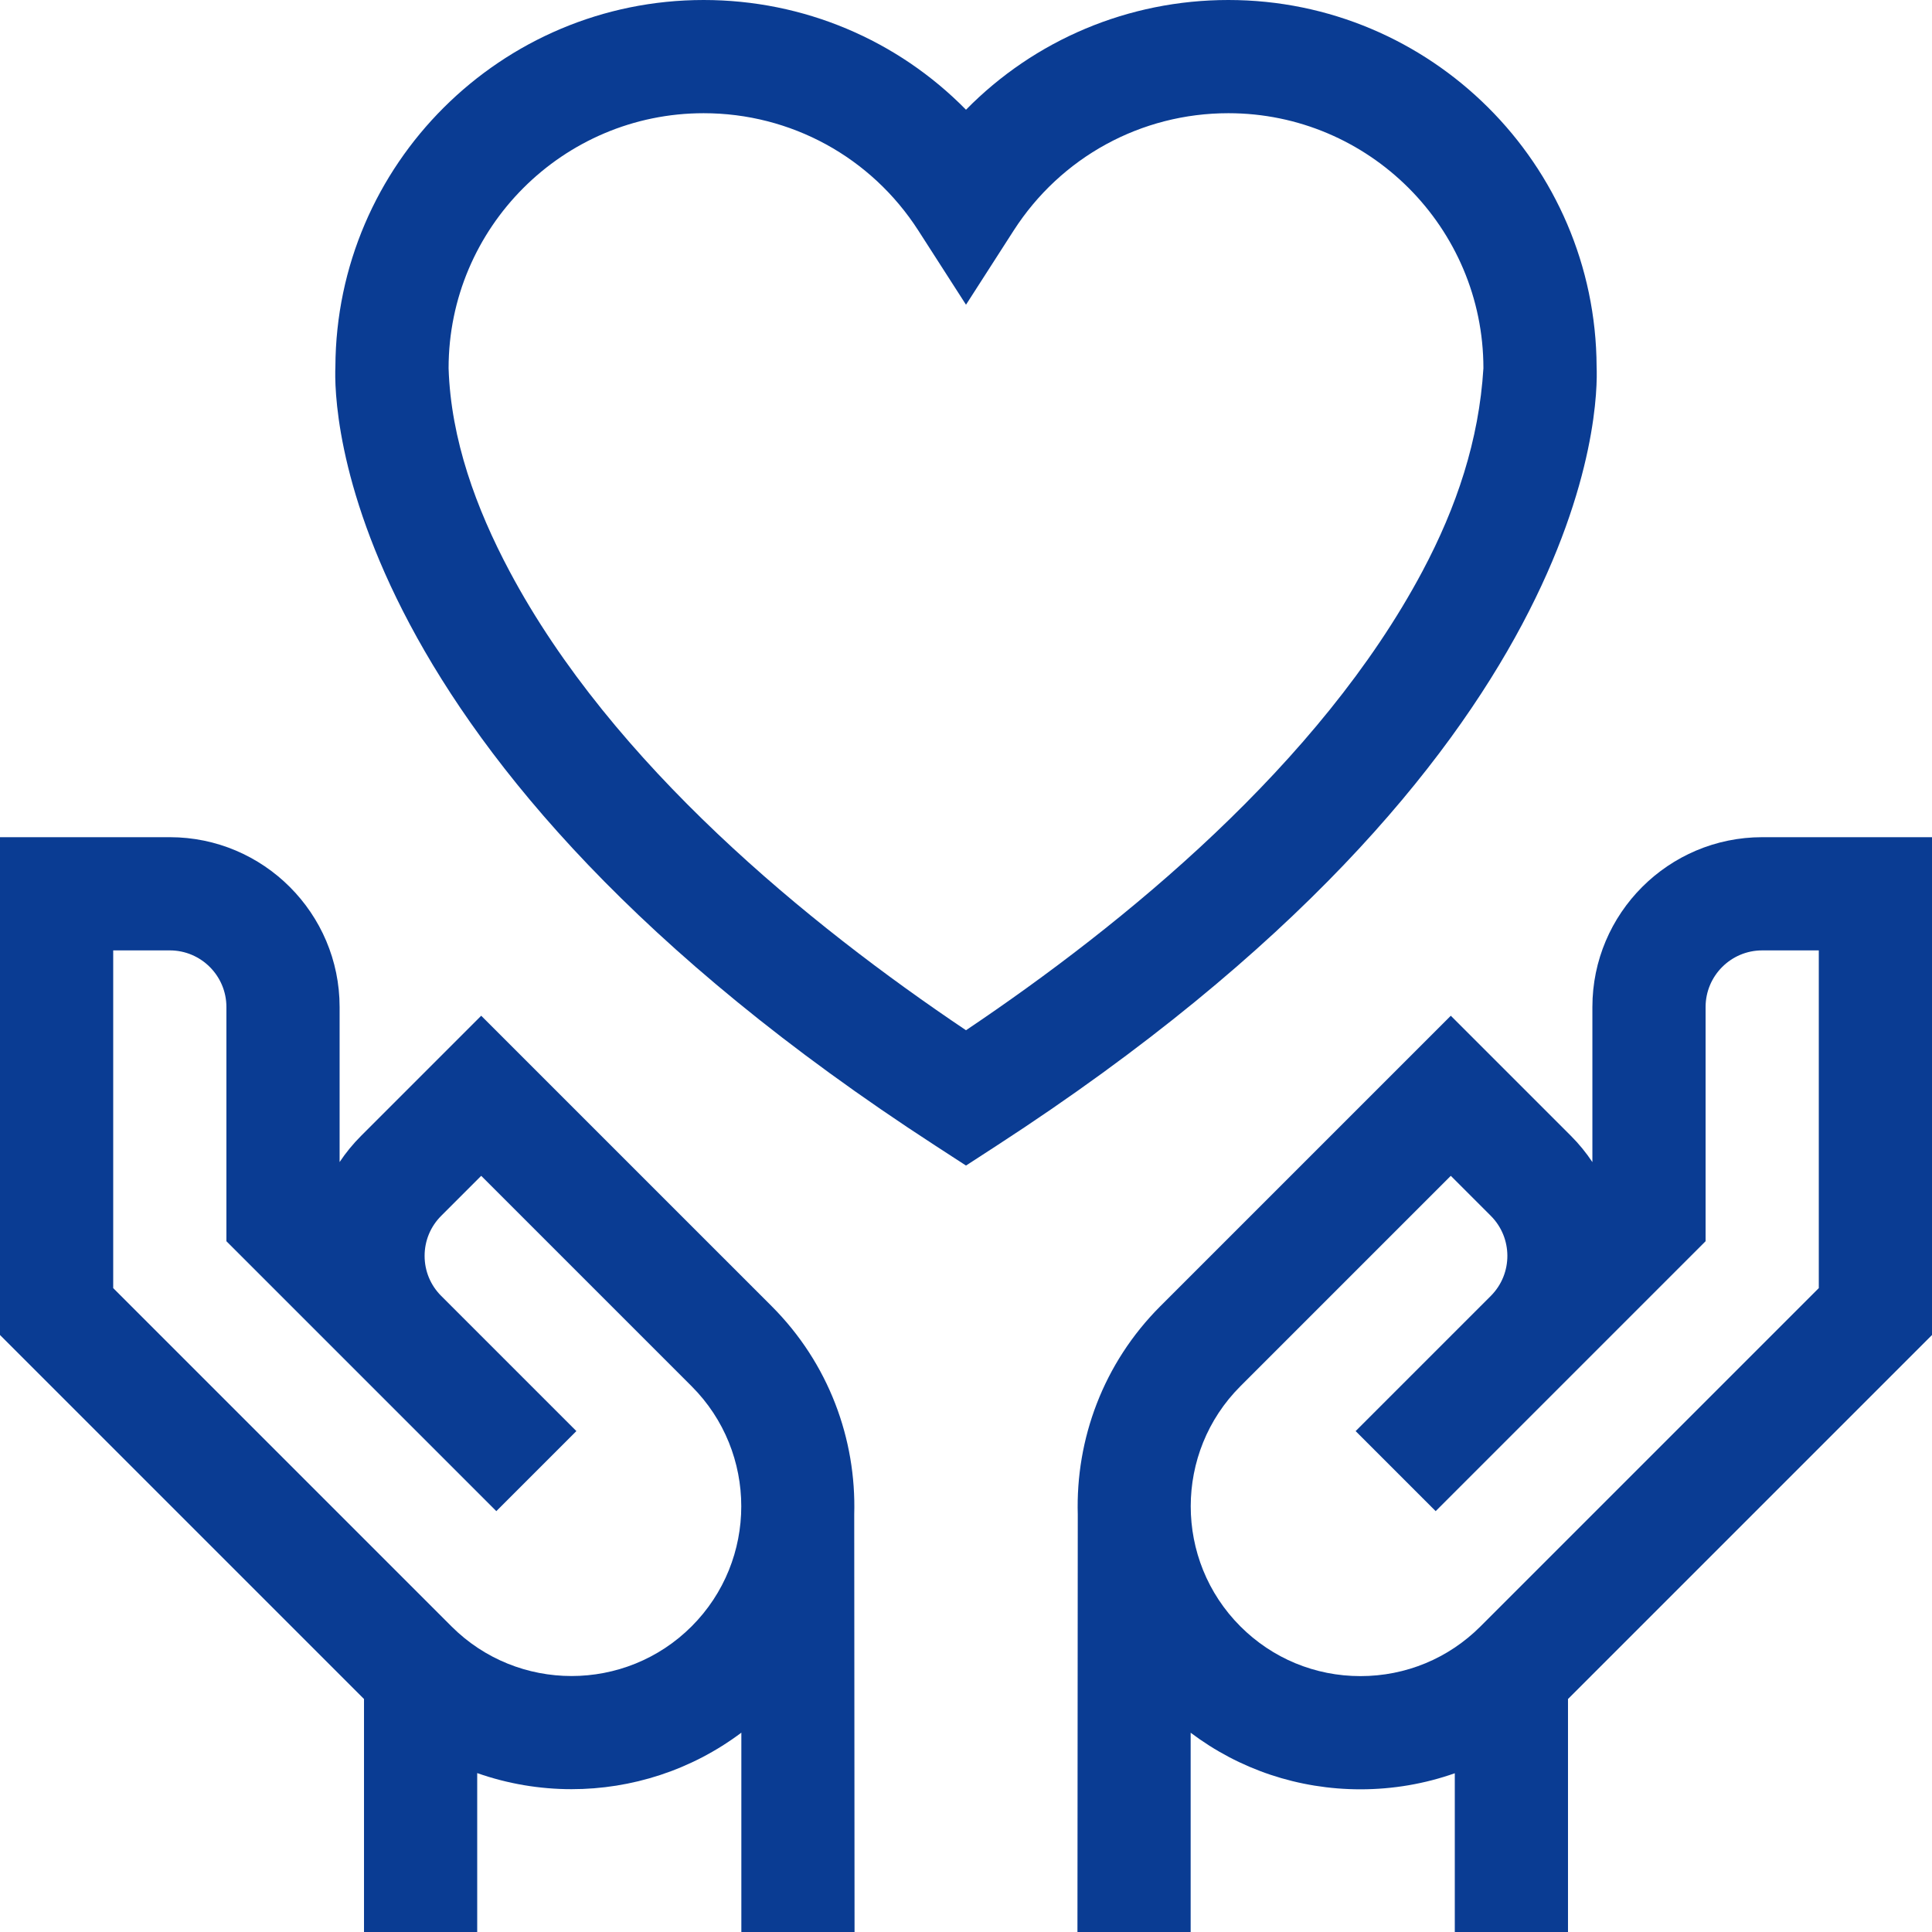 <svg id="Capa_1" enable-background="new 0 0 512 512" height="512" fill="#0A3C93" viewBox="0 0 512 512" width="512" xmlns="http://www.w3.org/2000/svg"><g><path d="m204.499 346.153-76.975-76.974-31.819 31.82c-2.151 2.151-4.057 4.48-5.705 6.957v-41.092c0-24.813-20.187-45-45-45h-45v131.924l96.465 96.465v61.747h30v-42.113c8.072 2.84 16.536 4.264 25 4.264 15.864 0 31.72-5.002 45-14.977v52.826h30l-.086-110.658c.567-19.918-6.712-40.02-21.88-55.189zm-21.214 84.853c-17.546 17.545-46.094 17.545-63.64 0l-89.645-89.645v-89.497h15c8.271 0 15 6.729 15 15v62.071l71.532 71.533 21.214-21.213-35.829-35.829c-2.833-2.833-4.393-6.6-4.393-10.607 0-4.006 1.56-7.773 4.394-10.606l10.606-10.606 55.761 55.76c17.545 17.545 17.545 46.094 0 63.639z"/><path d="m512 221.864h-45c-24.813 0-45 20.187-45 45v41.108c-1.633-2.464-3.534-4.803-5.704-6.973l-31.82-31.819-76.974 76.974c-15.169 15.168-22.449 35.271-21.881 55.189l-.086 110.657h30v-52.809c12.913 9.725 28.549 14.995 45 14.995 8.651 0 17.076-1.462 25-4.256v42.07h30v-61.749l96.465-96.463zm-30 119.497-89.646 89.646c-8.499 8.499-19.8 13.18-31.819 13.18-12.021 0-23.32-4.681-31.82-13.18-17.546-17.546-17.546-46.094 0-63.64l55.761-55.761 10.607 10.607c5.824 5.825 5.848 15.289.07 21.143l-35.899 35.899 21.213 21.213 35.83-35.829c.04-.041.08-.08.12-.121l35.583-35.583v-62.071c0-8.271 6.729-15 15-15h15z"/><path d="m423.118 97.187c-.218-53.625-43.911-97.187-97.587-97.187-26.534 0-51.382 10.606-69.531 29.08-18.149-18.474-42.997-29.08-69.531-29.08-53.676 0-97.369 43.562-97.587 97.187-.436 9.952.027 103.234 158.951 206.395l8.167 5.302 8.167-5.302c158.924-103.162 159.387-196.444 158.951-206.395zm-167.118 175.838c-41.74-28.045-93.752-70.486-120.969-121.647-8.828-16.595-15.551-34.899-16.15-53.79 0-37.268 30.32-67.587 67.588-67.587 23.119 0 44.394 11.631 56.912 31.113l12.619 19.64 12.619-19.641c12.519-19.482 33.794-31.113 56.912-31.113 37.268 0 67.588 30.32 67.588 67.587-1.172 19.106-7.098 36.774-16.15 53.79-27.217 51.162-79.229 93.602-120.969 121.648z"/></g></svg>